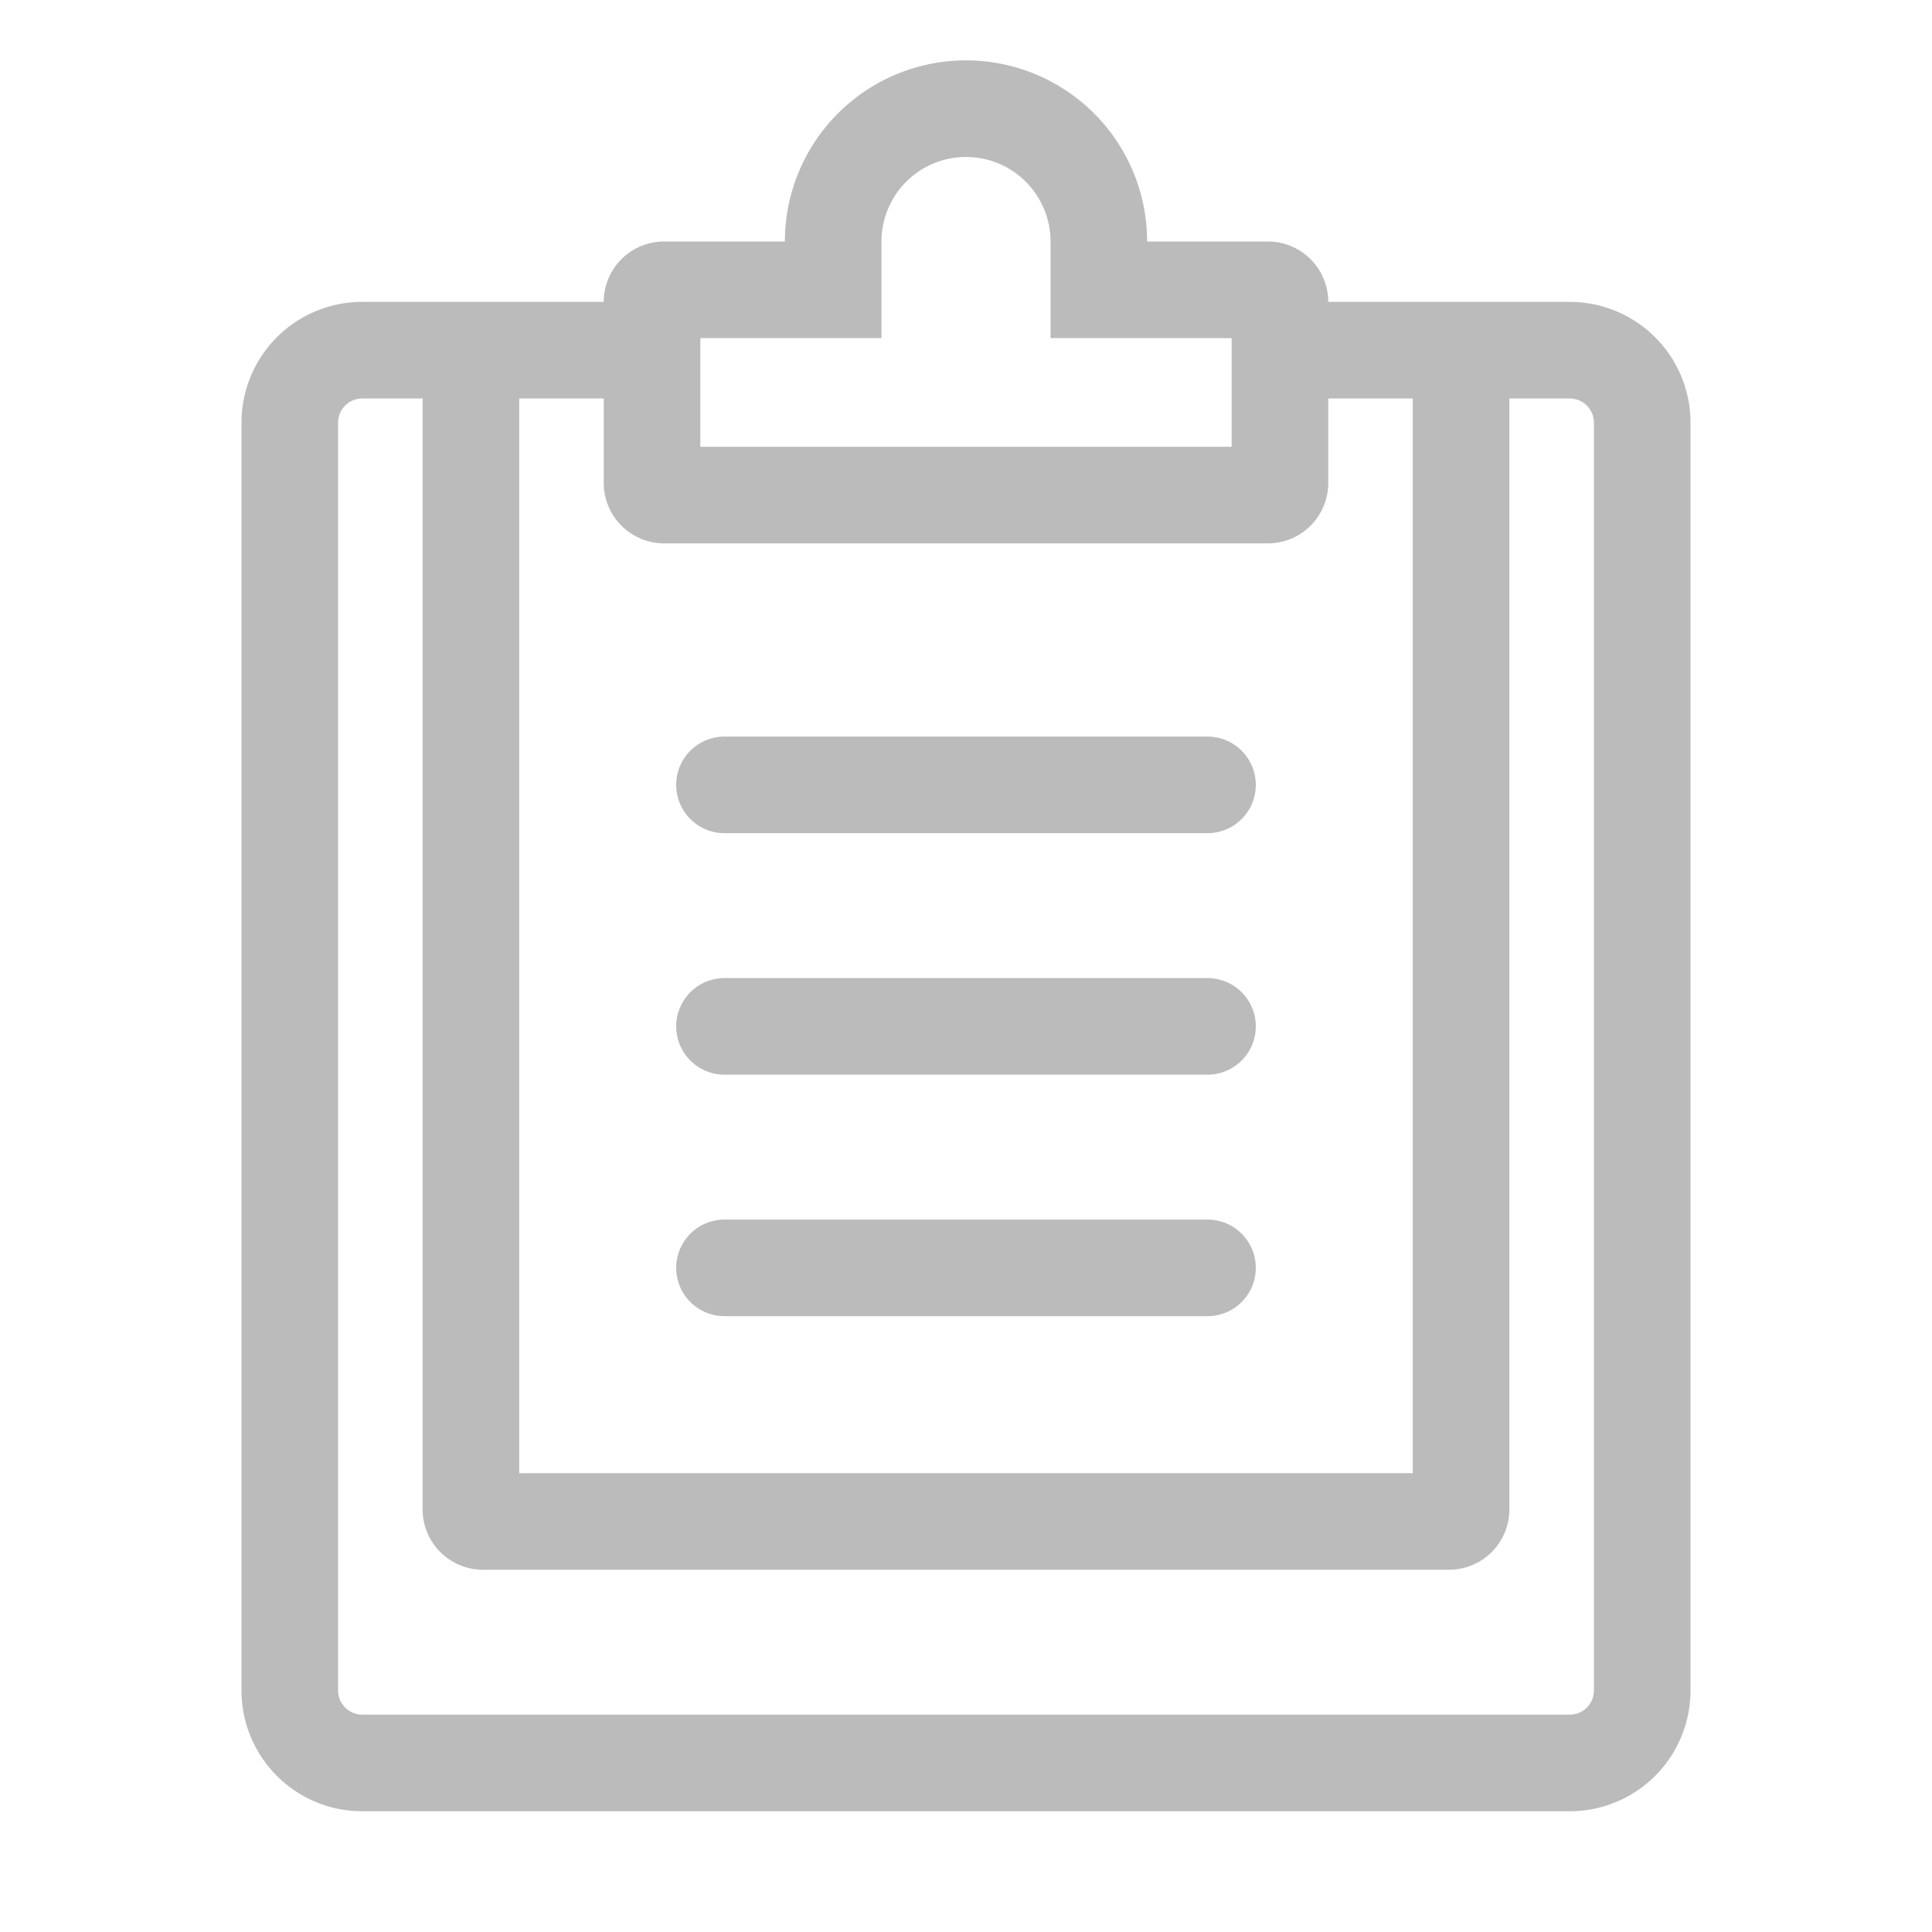 <svg xmlns="http://www.w3.org/2000/svg" width="32" height="32" viewBox="0 0 32 32">
    <path fill="#BBB" fill-rule="evenodd" d="M10 5a1 1 0 0 1 1-1h2a3 3 0 0 1 6 0h2a1 1 0 0 1 1 1h4a2 2 0 0 1 2 2v21a2 2 0 0 1-2 2H6a2 2 0 0 1-2-2V7a2 2 0 0 1 2-2h4zm0 1.6H8.6v17.8h14.8V6.6H22V8a1 1 0 0 1-1 1H11a1 1 0 0 1-1-1V6.6zm-3 0H6a.4.4 0 0 0-.4.4v21c0 .22.18.4.4.4h20a.4.4 0 0 0 .4-.4V7a.4.4 0 0 0-.4-.4h-1V25a1 1 0 0 1-1 1H8a1 1 0 0 1-1-1V6.6zm10.4-1V4a1.4 1.4 0 0 0-2.8 0v1.6h-3v1.8h8.8V5.6h-3zM12 13.8a.8.8 0 1 1 0-1.6h8a.8.8 0 1 1 0 1.6h-8zm0 4a.8.8 0 1 1 0-1.6h8a.8.8 0 1 1 0 1.6h-8zm0 4a.8.8 0 1 1 0-1.6h8a.8.8 0 1 1 0 1.6h-8z"/>
</svg>
